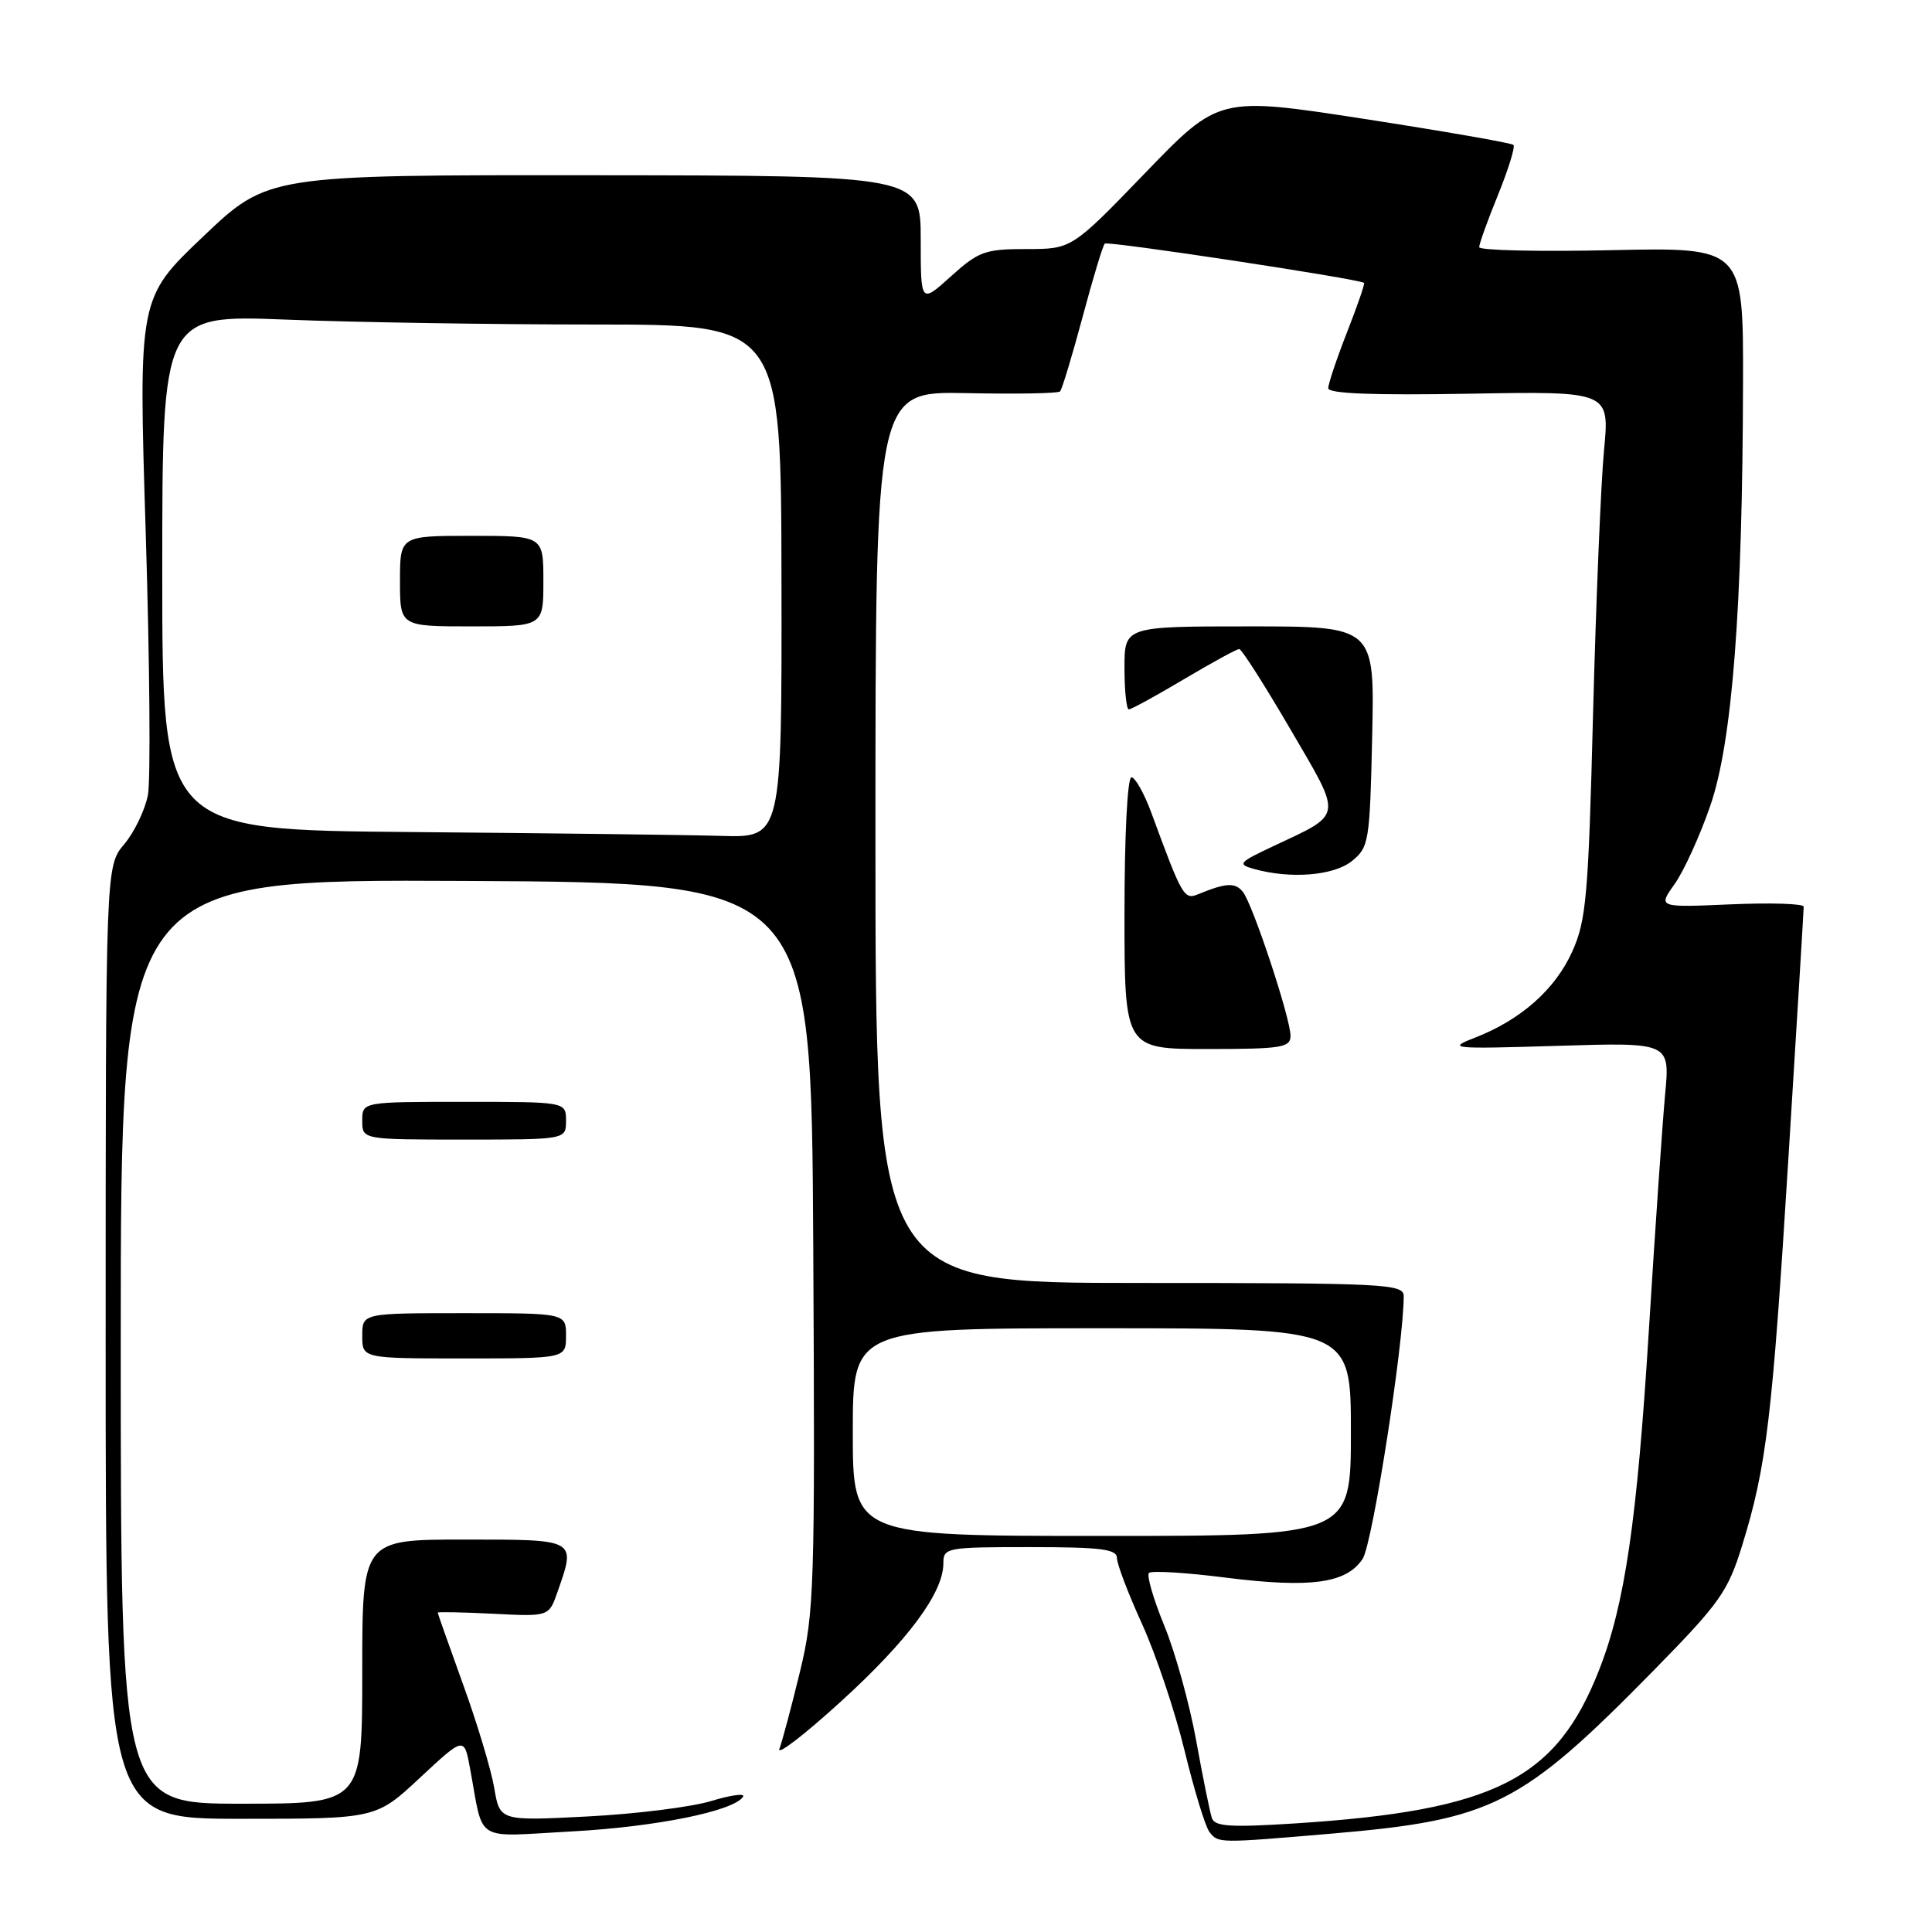 <?xml version="1.0" encoding="UTF-8" standalone="no"?>
<!DOCTYPE svg PUBLIC "-//W3C//DTD SVG 1.1//EN" "http://www.w3.org/Graphics/SVG/1.1/DTD/svg11.dtd" >
<svg xmlns="http://www.w3.org/2000/svg" xmlns:xlink="http://www.w3.org/1999/xlink" version="1.1" viewBox="0 0 256 256">
 <g >
 <path fill="currentColor"
d=" M 176.50 242.96 C 197.78 241.14 201.56 239.23 219.14 221.32 C 227.92 212.37 228.96 210.90 230.86 204.73 C 234.08 194.29 234.83 187.99 236.99 153.19 C 238.10 135.41 239.00 120.54 239.00 120.14 C 239.00 119.74 234.65 119.60 229.34 119.83 C 219.68 120.25 219.68 120.25 221.89 117.15 C 223.11 115.44 225.24 110.77 226.62 106.77 C 229.53 98.36 230.90 80.65 230.96 50.64 C 231.00 32.77 231.00 32.77 213.50 33.15 C 203.88 33.36 196.00 33.18 196.00 32.75 C 196.00 32.31 197.12 29.19 198.50 25.81 C 199.87 22.43 200.79 19.46 200.54 19.20 C 200.28 18.95 191.40 17.40 180.80 15.76 C 161.52 12.79 161.52 12.79 151.77 22.89 C 142.01 33.00 142.01 33.00 136.01 33.00 C 130.52 33.00 129.67 33.31 126.00 36.62 C 122.00 40.23 122.00 40.23 122.00 31.75 C 122.00 23.26 122.00 23.26 78.75 23.22 C 35.50 23.18 35.50 23.18 26.92 31.34 C 18.34 39.50 18.34 39.50 19.31 70.62 C 19.84 87.73 19.97 103.35 19.60 105.34 C 19.22 107.32 17.81 110.26 16.46 111.86 C 14.00 114.79 14.00 114.79 14.00 177.89 C 14.00 241.00 14.00 241.00 31.91 241.00 C 49.82 241.00 49.82 241.00 55.66 235.55 C 61.50 230.11 61.50 230.11 62.28 234.30 C 64.15 244.35 62.59 243.38 75.81 242.67 C 86.93 242.07 97.28 239.97 98.46 238.07 C 98.75 237.59 96.86 237.85 94.25 238.64 C 91.64 239.44 84.26 240.36 77.86 240.69 C 66.23 241.29 66.23 241.29 65.49 236.92 C 65.08 234.51 63.23 228.34 61.37 223.22 C 59.52 218.09 58.00 213.80 58.00 213.68 C 58.00 213.56 61.31 213.63 65.37 213.83 C 72.73 214.21 72.73 214.21 73.87 210.95 C 76.33 203.90 76.51 204.00 61.50 204.00 C 48.00 204.00 48.00 204.00 48.00 221.50 C 48.00 239.00 48.00 239.00 32.00 239.00 C 16.00 239.00 16.00 239.00 16.00 177.75 C 16.00 116.50 16.00 116.50 61.75 116.73 C 107.50 116.96 107.50 116.96 107.76 165.05 C 108.00 210.46 107.91 213.62 105.99 221.55 C 104.87 226.16 103.65 230.74 103.28 231.72 C 102.90 232.70 106.55 229.90 111.38 225.50 C 120.32 217.36 125.00 211.05 125.00 207.16 C 125.00 205.07 125.38 205.00 136.50 205.00 C 145.86 205.00 148.00 205.27 148.00 206.44 C 148.00 207.24 149.50 211.18 151.33 215.19 C 153.16 219.21 155.70 226.78 156.97 232.00 C 158.24 237.22 159.72 242.06 160.26 242.75 C 161.44 244.25 161.37 244.25 176.50 242.96 Z  M 75.00 177.00 C 75.00 174.00 75.00 174.00 61.50 174.00 C 48.00 174.00 48.00 174.00 48.00 177.00 C 48.00 180.00 48.00 180.00 61.50 180.00 C 75.00 180.00 75.00 180.00 75.00 177.00 Z  M 75.00 148.50 C 75.00 146.00 75.00 146.00 61.50 146.00 C 48.00 146.00 48.00 146.00 48.00 148.50 C 48.00 151.00 48.00 151.00 61.50 151.00 C 75.00 151.00 75.00 151.00 75.00 148.50 Z  M 160.58 240.90 C 160.32 240.13 159.38 235.51 158.50 230.64 C 157.62 225.77 155.72 218.91 154.27 215.40 C 152.83 211.89 151.92 208.75 152.24 208.42 C 152.57 208.10 157.13 208.37 162.38 209.04 C 173.68 210.46 178.42 209.81 180.56 206.55 C 181.86 204.57 186.00 178.07 186.00 171.75 C 186.00 170.12 183.67 170.00 151.00 170.00 C 116.00 170.00 116.00 170.00 116.00 110.93 C 116.00 51.85 116.00 51.85 128.00 52.09 C 134.60 52.23 140.21 52.13 140.46 51.87 C 140.72 51.61 142.05 47.20 143.43 42.07 C 144.80 36.94 146.13 32.53 146.39 32.28 C 146.77 31.90 179.94 36.93 180.74 37.48 C 180.88 37.58 179.86 40.52 178.49 44.02 C 177.12 47.52 176.00 50.86 176.00 51.44 C 176.00 52.16 181.96 52.39 194.64 52.17 C 213.29 51.84 213.29 51.84 212.54 59.67 C 212.13 63.98 211.48 79.65 211.09 94.50 C 210.47 118.81 210.19 121.96 208.32 126.11 C 206.05 131.13 201.51 135.14 195.41 137.51 C 191.70 138.95 192.28 139.01 206.39 138.58 C 221.28 138.12 221.28 138.12 220.64 144.97 C 220.29 148.74 219.32 162.78 218.49 176.16 C 216.92 201.54 215.30 212.63 211.87 221.33 C 206.19 235.79 198.03 239.90 171.64 241.61 C 163.02 242.16 160.96 242.03 160.58 240.90 Z  M 171.00 137.25 C 171.00 134.92 166.01 119.85 164.69 118.18 C 163.67 116.90 162.45 116.97 158.74 118.50 C 156.90 119.25 156.63 118.78 152.58 107.75 C 151.62 105.14 150.42 103.00 149.92 103.00 C 149.39 103.00 149.00 110.75 149.00 121.00 C 149.00 139.00 149.00 139.00 160.00 139.00 C 169.80 139.00 171.00 138.81 171.00 137.25 Z  M 179.14 114.09 C 181.39 112.27 181.51 111.53 181.82 97.59 C 182.15 83.00 182.15 83.00 165.57 83.00 C 149.00 83.00 149.00 83.00 149.00 88.50 C 149.00 91.53 149.26 94.00 149.58 94.00 C 149.89 94.00 153.18 92.20 156.88 90.00 C 160.59 87.80 163.88 86.00 164.20 86.00 C 164.52 86.00 167.56 90.77 170.96 96.59 C 177.95 108.57 178.08 107.71 168.62 112.17 C 164.15 114.27 163.94 114.52 166.12 115.13 C 170.98 116.50 176.73 116.04 179.14 114.09 Z  M 113.00 189.76 C 113.00 176.00 113.00 176.00 146.00 176.00 C 179.00 176.00 179.00 176.00 179.00 189.76 C 179.00 203.52 179.00 203.52 146.00 203.52 C 113.00 203.52 113.00 203.52 113.00 189.76 Z  M 54.50 110.25 C 21.50 109.97 21.50 109.97 21.50 75.84 C 21.50 41.71 21.50 41.71 37.91 42.35 C 46.94 42.71 65.39 43.00 78.91 43.00 C 103.50 43.01 103.50 43.01 103.55 77.00 C 103.60 111.00 103.60 111.00 95.55 110.76 C 91.12 110.63 72.65 110.40 54.50 110.25 Z  M 72.00 77.00 C 72.00 71.00 72.00 71.00 62.50 71.00 C 53.00 71.00 53.00 71.00 53.00 77.00 C 53.00 83.00 53.00 83.00 62.50 83.00 C 72.00 83.00 72.00 83.00 72.00 77.00 Z "/>
</g>
</svg>